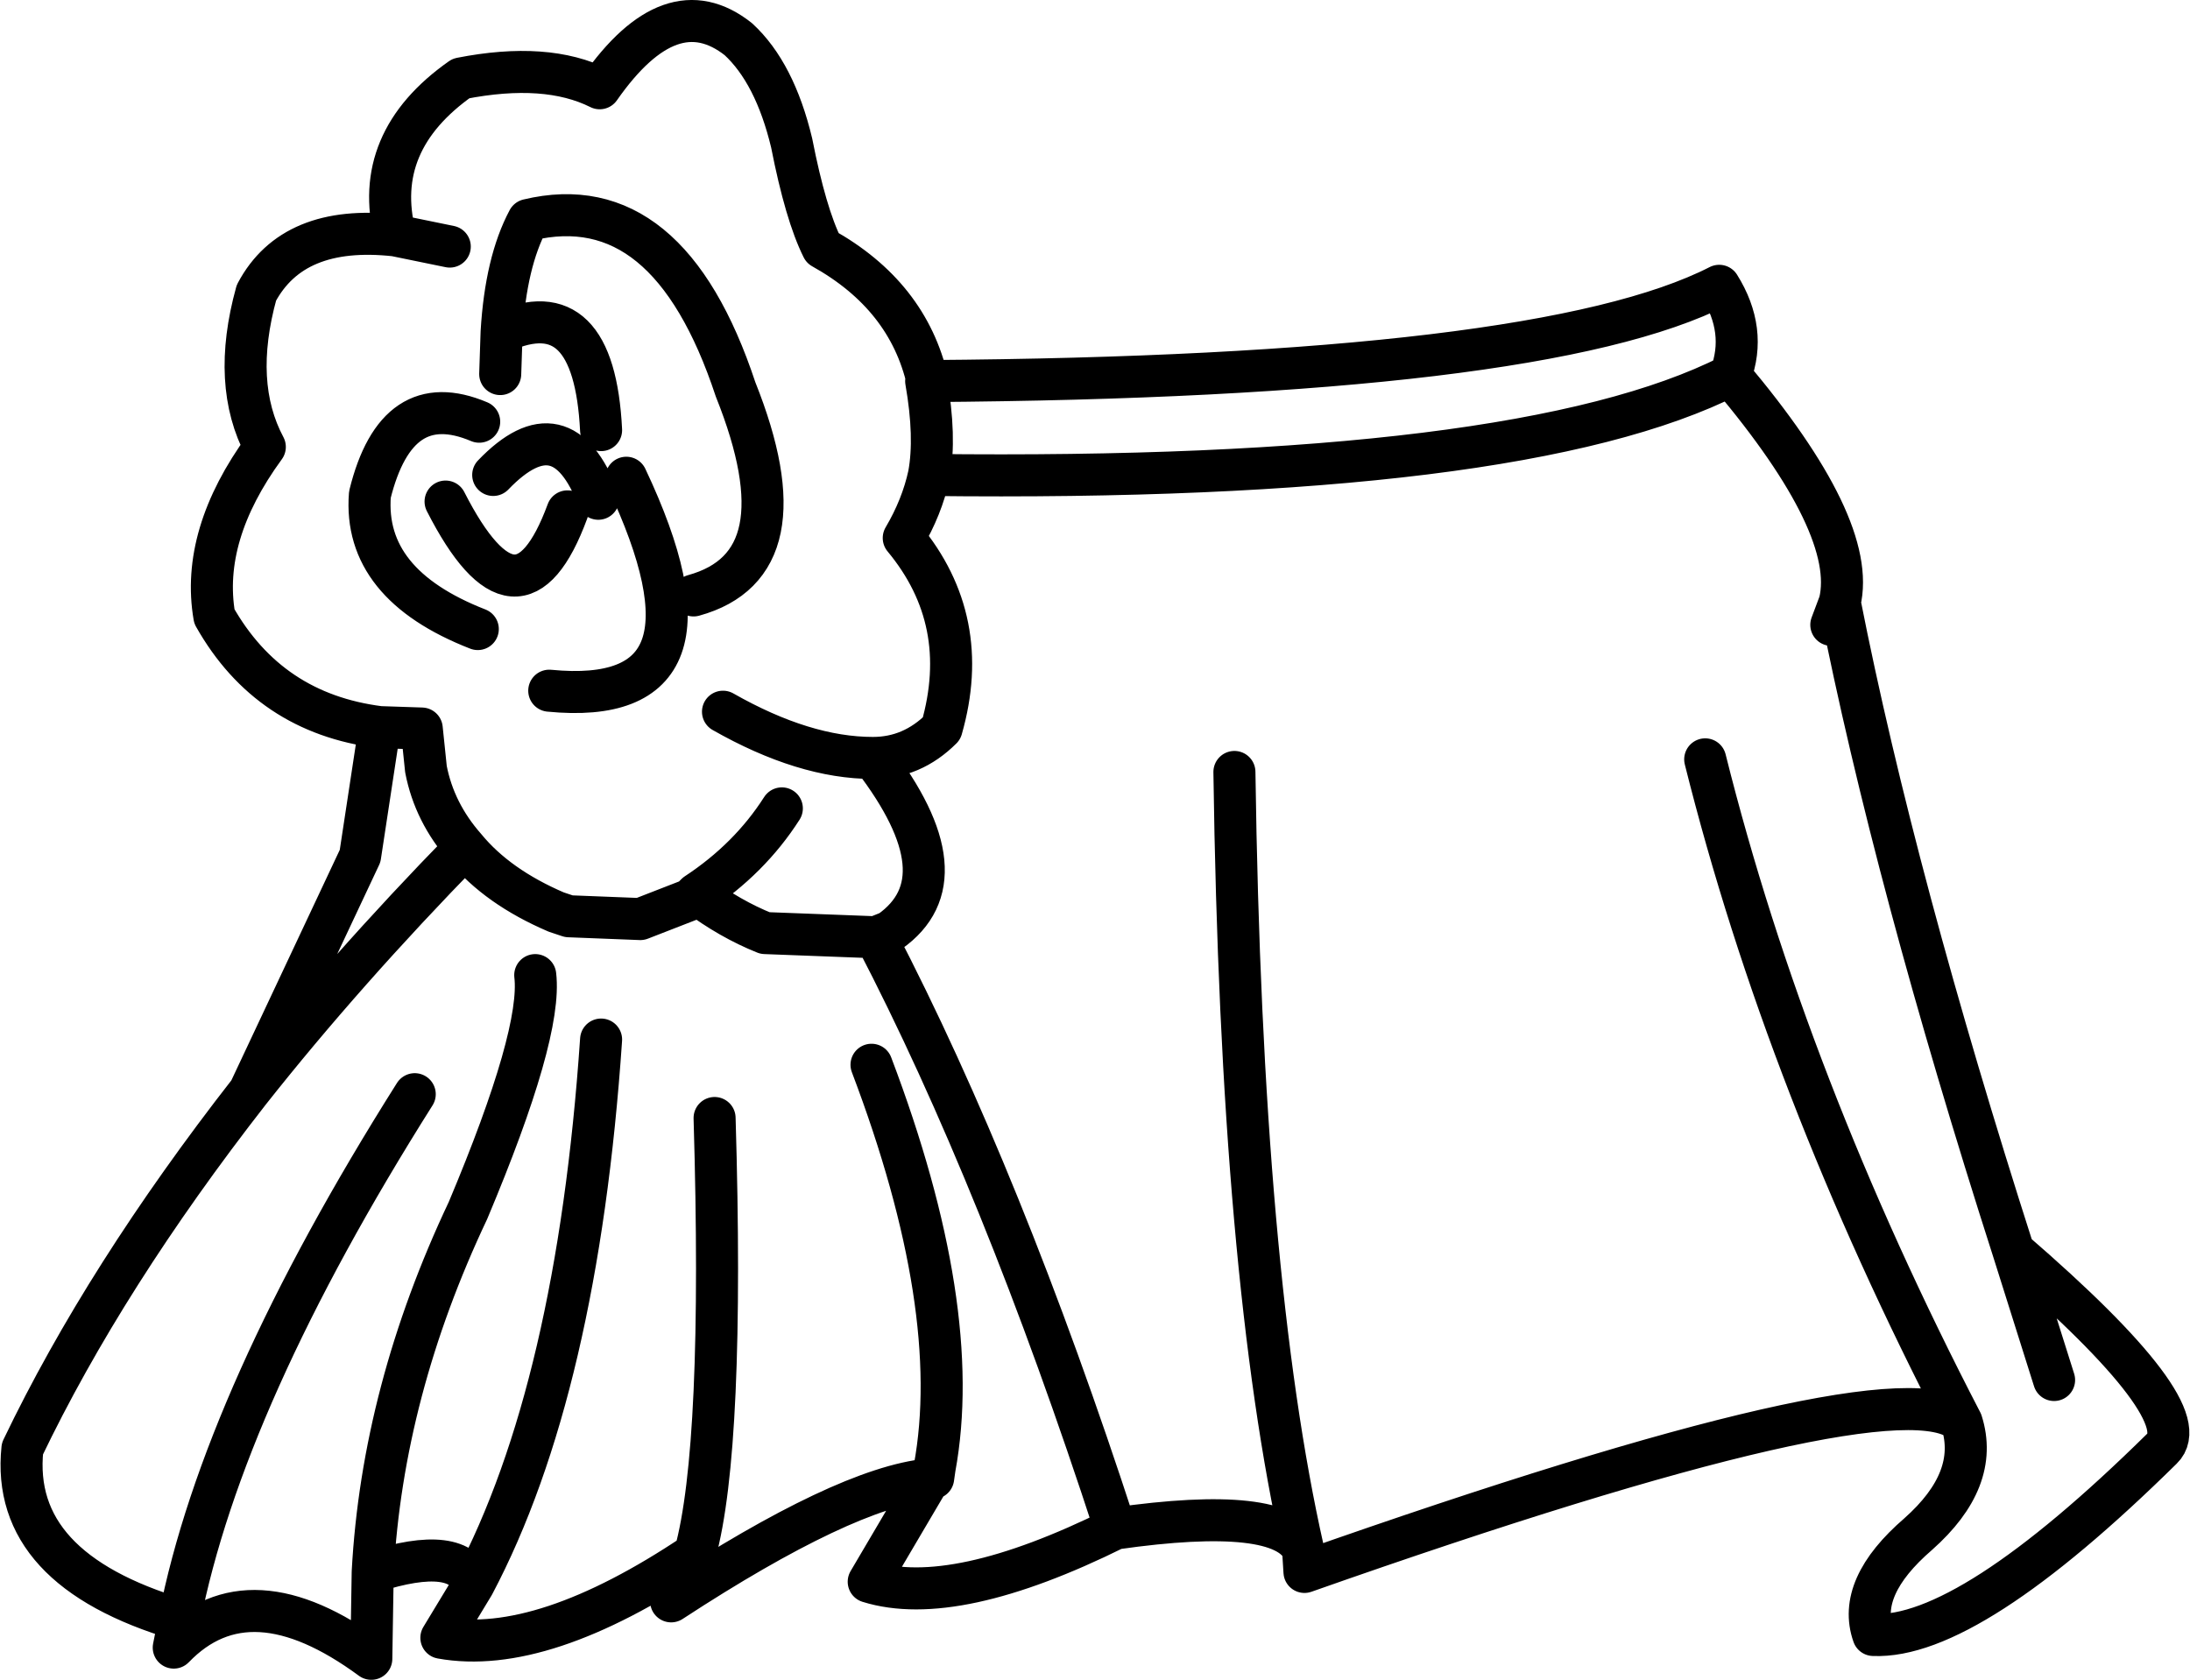 <?xml version="1.0" encoding="UTF-8" standalone="no"?>
<svg xmlns:xlink="http://www.w3.org/1999/xlink" height="59.95px" width="78.15px" xmlns="http://www.w3.org/2000/svg">
  <g transform="matrix(1.0, 0.0, 0.0, 1.0, 39.1, 29.95)">
    <path d="M22.65 -16.55 Q27.2 -11.15 26.55 -8.45 28.5 1.45 32.75 14.7 39.4 20.45 38.05 21.75 31.15 28.55 27.75 28.4 27.15 26.7 29.35 24.8 31.55 22.85 30.9 20.8 28.6 18.7 7.45 26.15 L7.4 25.35 Q6.65 23.75 0.7 24.6 -5.05 27.45 -8.1 26.5 L-5.95 22.85 Q-8.95 23.15 -15.15 27.2 -14.65 26.8 -14.3 25.5 -19.75 29.15 -23.35 28.5 L-22.2 26.6 Q-22.7 25.15 -25.8 26.15 L-25.85 29.25 Q-30.2 26.05 -32.9 28.85 L-32.7 27.85 Q-38.75 26.05 -38.3 21.75 -35.35 15.6 -30.2 9.0 L-26.25 0.6 -25.55 -4.0 Q-29.5 -4.5 -31.45 -7.95 -31.95 -10.85 -29.65 -14.0 -30.85 -16.25 -29.95 -19.5 -28.65 -21.95 -25.0 -21.55 -25.85 -24.9 -22.65 -27.15 -19.6 -27.75 -17.7 -26.8 -15.15 -30.45 -12.75 -28.55 -11.45 -27.35 -10.85 -24.85 -10.35 -22.3 -9.75 -21.1 -6.7 -19.4 -6.0 -16.35 15.9 -16.5 22.25 -19.75 23.25 -18.15 22.65 -16.55 15.15 -12.75 -5.95 -13.0 -6.2 -11.85 -6.85 -10.75 -4.4 -7.8 -5.5 -3.95 -6.55 -2.9 -7.95 -2.9 -4.65 1.4 -7.35 3.3 L-7.85 3.5 Q-3.35 12.15 0.7 24.6 M26.55 -8.45 L26.25 -7.65 M32.75 14.7 L34.2 19.3 M30.9 20.8 Q24.65 8.75 21.75 -2.85 M4.95 -2.4 Q5.2 15.6 7.4 25.35 M-25.0 -21.55 L-23.05 -21.15 M-21.25 -16.6 L-21.2 -18.1 Q-21.05 -20.6 -20.25 -22.1 -15.25 -23.3 -12.85 -16.05 -10.35 -9.8 -14.35 -8.7 M-25.55 -4.0 L-24.05 -3.95 -23.9 -2.5 Q-23.6 -0.95 -22.5 0.3 -21.35 1.7 -19.25 2.6 L-18.8 2.75 -16.25 2.85 -14.45 2.15 -14.25 1.95 Q-12.35 0.7 -11.2 -1.1 M-22.05 -7.5 Q-26.15 -9.1 -25.9 -12.3 -24.95 -16.15 -22.0 -14.9 M-5.95 -13.0 Q-5.7 -14.35 -6.05 -16.35 L-6.0 -16.35 M-13.3 -4.55 Q-10.4 -2.9 -7.95 -2.9 M-16.75 -12.9 Q-12.85 -4.65 -19.5 -5.3 M-21.2 -18.1 Q-17.9 -19.6 -17.65 -14.6 M-23.2 -12.05 Q-20.6 -6.95 -18.85 -11.7 M-21.5 -13.0 Q-19.05 -15.55 -17.75 -12.15 M-14.25 1.95 Q-13.05 2.85 -11.8 3.35 L-7.85 3.5 M-5.95 22.85 L-5.8 22.8 -5.75 22.45 -5.95 22.85 M-5.75 22.45 Q-4.7 16.75 -8.0 8.05 M-22.5 0.3 Q-26.8 4.7 -30.2 9.0 M-25.8 26.15 Q-25.45 19.7 -22.4 13.25 -19.75 6.95 -20.0 4.85 M-13.6 9.95 Q-13.25 21.7 -14.3 25.5 M-17.65 7.15 Q-18.5 19.6 -22.2 26.6 M-24.3 9.1 Q-31.15 19.95 -32.7 27.85" fill="none" stroke="#000000" stroke-linecap="round" stroke-linejoin="round" stroke-width="1.5"/>
  </g>
</svg>
